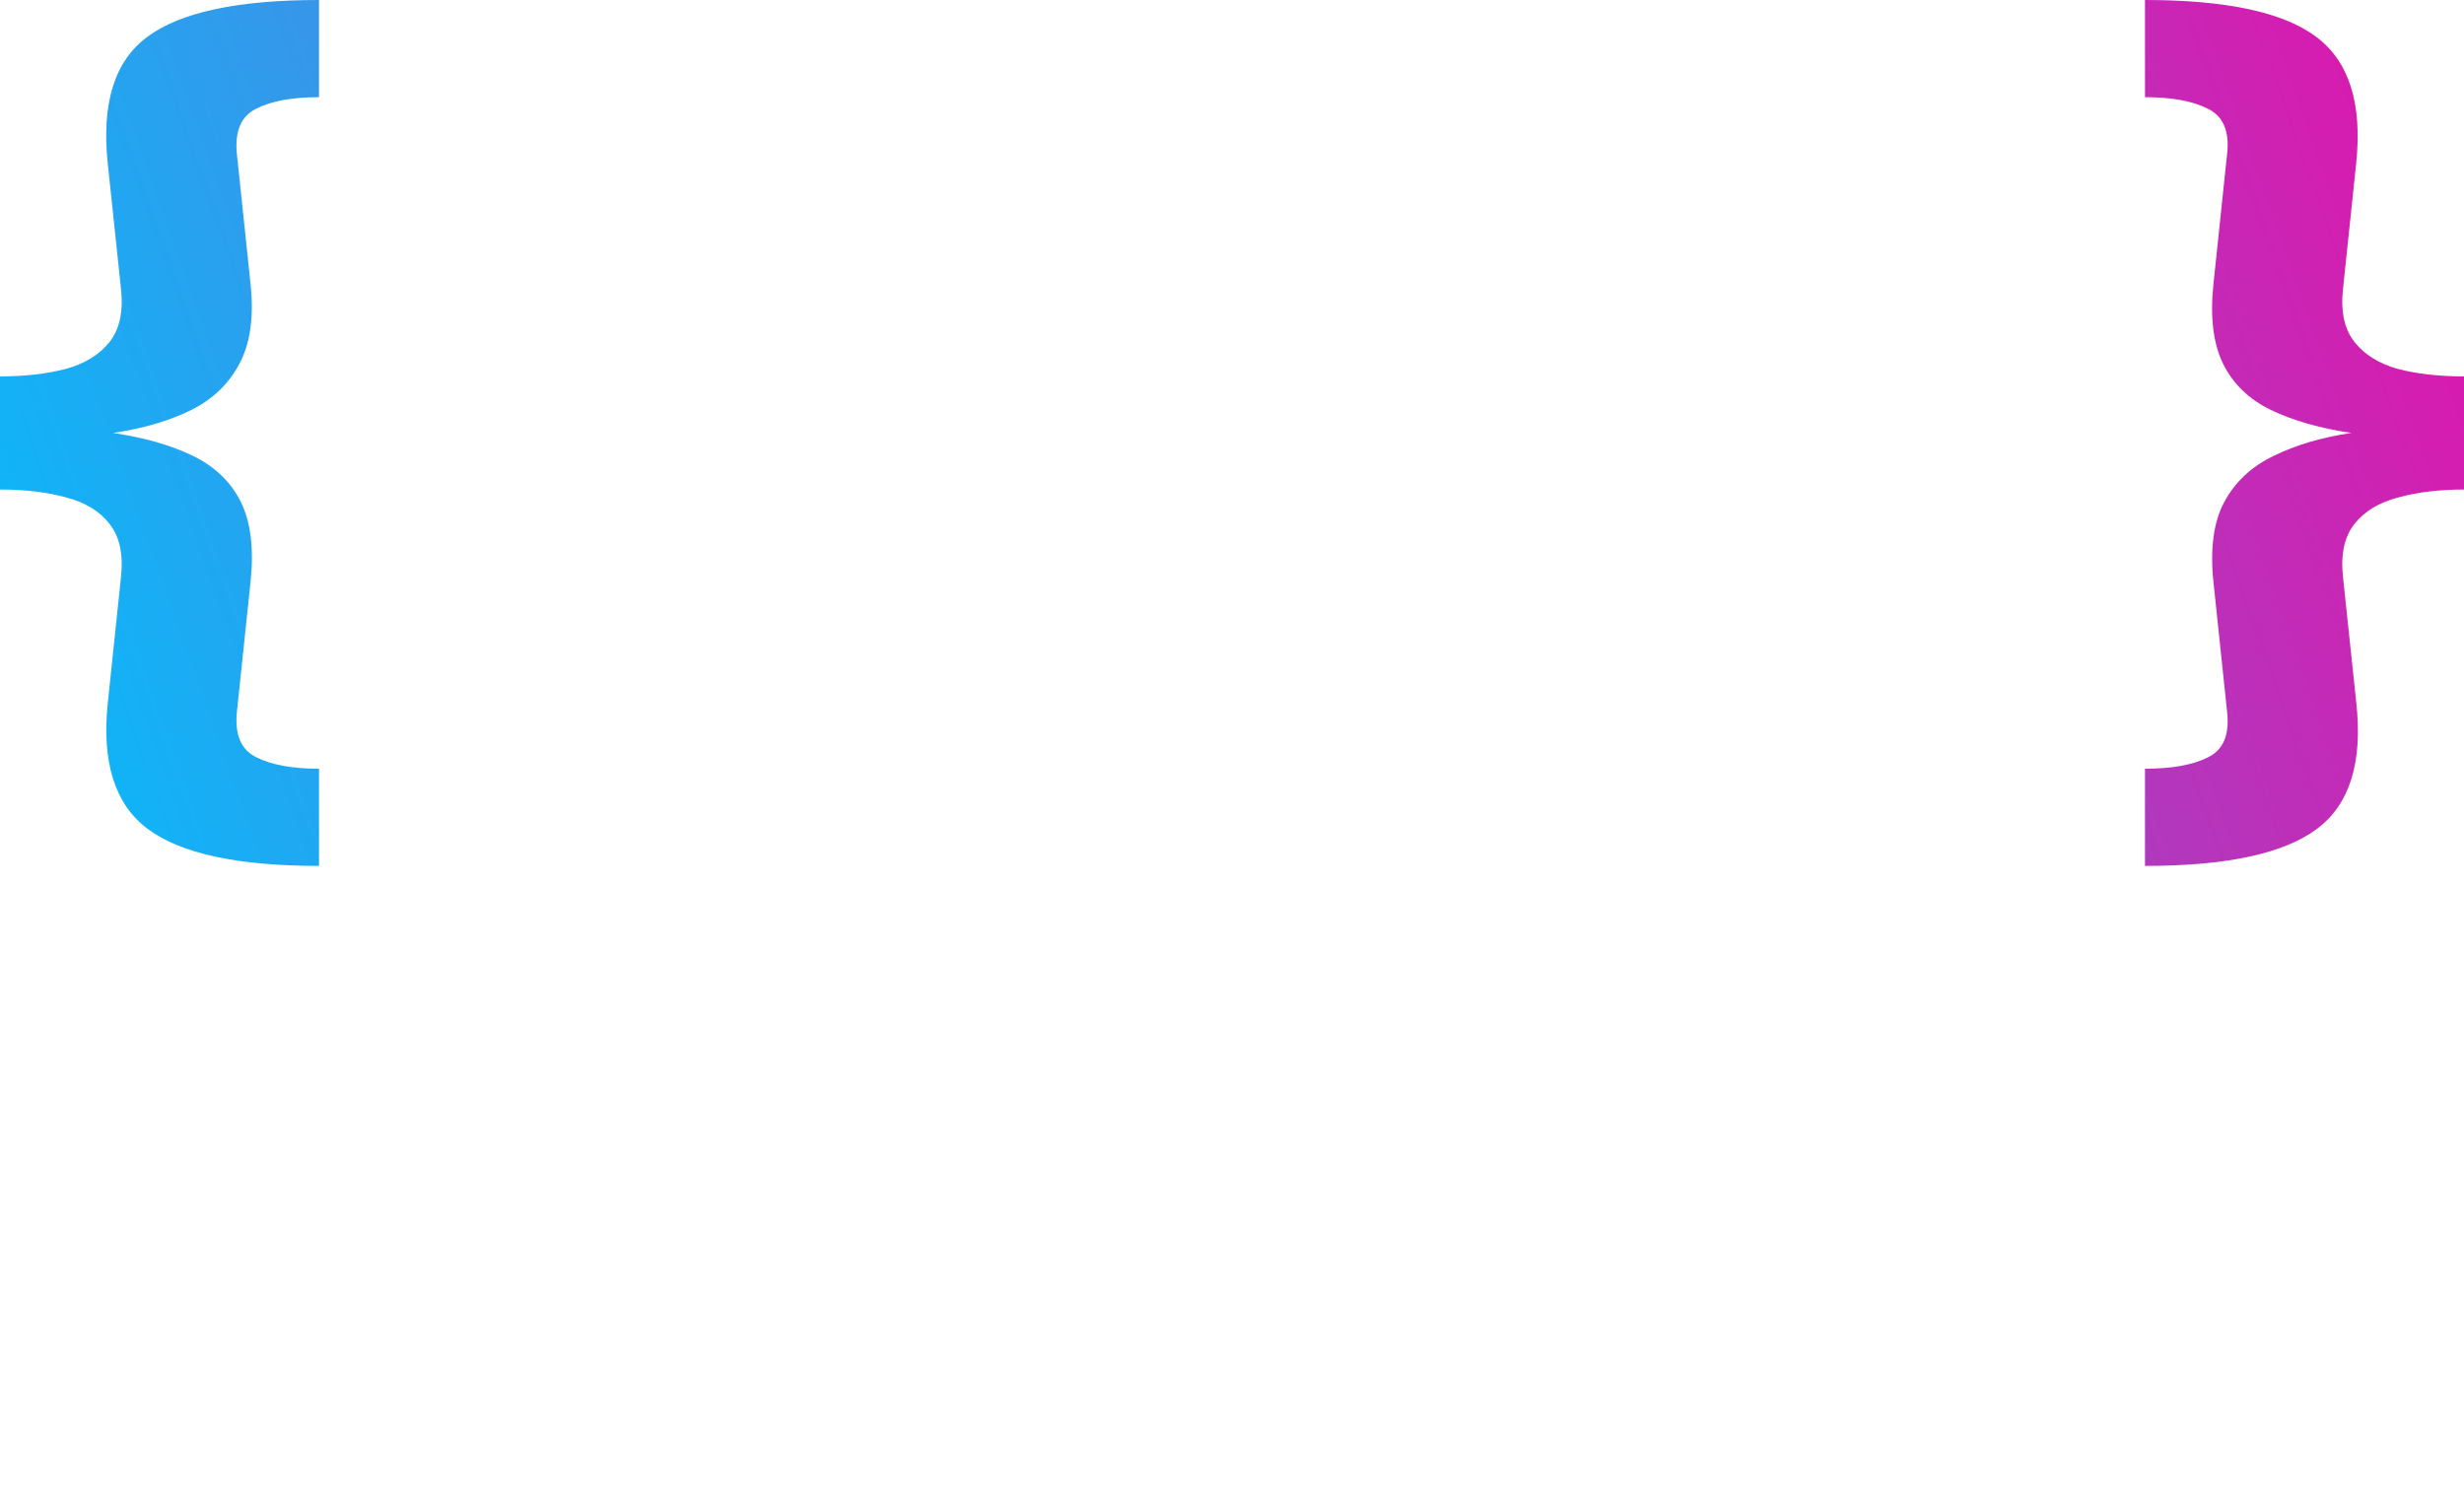 <svg width="79" height="48" viewBox="0 0 79 48" fill="none" xmlns="http://www.w3.org/2000/svg">
<path d="M10.228 0V3.116C9.368 3.116 8.698 3.239 8.216 3.485C7.734 3.721 7.527 4.198 7.593 4.916L8.032 9.094C8.145 10.152 8.027 11.007 7.678 11.658C7.338 12.31 6.814 12.811 6.105 13.16C5.407 13.5 4.58 13.741 3.626 13.882C4.637 14.034 5.492 14.279 6.19 14.619C6.889 14.959 7.399 15.45 7.72 16.092C8.041 16.735 8.145 17.594 8.032 18.671L7.593 22.849C7.527 23.567 7.734 24.044 8.216 24.28C8.698 24.526 9.368 24.648 10.228 24.648V27.765C7.621 27.765 5.789 27.368 4.731 26.575C3.683 25.791 3.258 24.445 3.456 22.538L3.881 18.486C3.957 17.769 3.834 17.207 3.513 16.801C3.201 16.395 2.739 16.111 2.125 15.951C1.511 15.781 0.803 15.696 0 15.696V12.069C0.793 12.069 1.497 11.989 2.111 11.828C2.725 11.658 3.192 11.37 3.513 10.964C3.834 10.558 3.957 9.996 3.881 9.279L3.456 5.255C3.249 3.31 3.674 1.95 4.731 1.176C5.789 0.392 7.621 0 10.228 0Z" fill="url(#paint0_linear_3_20)"/>
<!-- <path d="M22.5052 3.66893C24.8473 3.66893 26.6133 4.57554 27.8032 6.38875C29.0026 8.19253 29.6023 10.7093 29.6023 13.9391C29.6023 17.1783 29.0026 19.714 27.8032 21.5461C26.6133 23.3688 24.8473 24.2801 22.5052 24.2801C20.1443 24.2801 18.3688 23.3688 17.1789 21.5461C15.9984 19.714 15.4082 17.1783 15.4082 13.9391C15.4082 10.7093 15.9984 8.19253 17.1789 6.38875C18.3688 4.57554 20.1443 3.66893 22.5052 3.66893ZM22.5052 6.91289C21.5042 6.91289 20.7723 7.45119 20.3095 8.52778C19.8468 9.59494 19.6154 11.3987 19.6154 13.9391C19.6154 14.7702 19.6296 15.5115 19.6579 16.1631C19.6863 16.8053 19.7288 17.3767 19.7854 17.8772L24.5734 7.86199C24.3468 7.50313 24.0635 7.25759 23.7235 7.12537C23.393 6.98372 22.9869 6.91289 22.5052 6.91289ZM25.3667 13.9391C25.3667 12.8531 25.3431 11.937 25.2959 11.1909L20.777 20.5262C20.9848 20.7245 21.2303 20.8614 21.5136 20.937C21.8064 21.0125 22.1369 21.0503 22.5052 21.0503C23.1758 21.0503 23.7188 20.8237 24.1343 20.3704C24.5593 19.9171 24.8709 19.171 25.0692 18.1322C25.2676 17.0839 25.3667 15.6862 25.3667 13.9391Z" fill="url(#paint1_linear_3_20)"/> -->
<!-- <path d="M39.5 3.66893C41.8421 3.66893 43.6081 4.57554 44.798 6.38875C45.9974 8.19253 46.597 10.7093 46.597 13.9391C46.597 17.1783 45.9974 19.714 44.798 21.5461C43.6081 23.3688 41.8421 24.2801 39.5 24.2801C37.139 24.2801 35.3636 23.3688 34.1737 21.5461C32.9932 19.714 32.403 17.1783 32.403 13.9391C32.403 10.7093 32.9932 8.19253 34.1737 6.38875C35.3636 4.57554 37.139 3.66893 39.5 3.66893ZM39.5 6.91289C38.499 6.91289 37.7671 7.45119 37.3043 8.52778C36.8416 9.59494 36.6102 11.3987 36.6102 13.9391C36.6102 14.7702 36.6244 15.5115 36.6527 16.1631C36.681 16.8053 36.7235 17.3767 36.7802 17.8772L41.5682 7.86199C41.3415 7.50313 41.0582 7.25759 40.7183 7.12537C40.3877 6.98372 39.9816 6.91289 39.5 6.91289ZM42.3615 13.9391C42.3615 12.8531 42.3379 11.937 42.2907 11.1909L37.7718 20.5262C37.9795 20.7245 38.2251 20.8614 38.5084 20.937C38.8012 21.0125 39.1317 21.0503 39.5 21.0503C40.1705 21.0503 40.7135 20.8237 41.1291 20.3704C41.554 19.9171 41.8657 19.171 42.064 18.1322C42.2623 17.0839 42.3615 15.6862 42.3615 13.9391Z" fill="url(#paint2_linear_3_20)"/> -->
<!-- <path d="M55.4748 24.2518L51.2251 22.9344L58.5488 7.53618H49.9218V4.16473H63.0818V7.1962L55.4748 24.2518Z" fill="url(#paint3_linear_3_20)"/> -->
<path d="M68.772 0C71.379 0 73.206 0.392 74.254 1.176C75.312 1.96 75.742 3.31 75.544 5.227L75.119 9.279C75.043 9.996 75.166 10.558 75.487 10.964C75.808 11.37 76.271 11.658 76.875 11.828C77.489 11.989 78.197 12.069 79 12.069V15.696C78.207 15.696 77.503 15.781 76.889 15.951C76.275 16.111 75.808 16.395 75.487 16.801C75.166 17.207 75.043 17.769 75.119 18.486L75.544 22.509C75.761 24.445 75.336 25.805 74.269 26.589C73.211 27.373 71.379 27.765 68.772 27.765V24.648C69.641 24.648 70.316 24.526 70.798 24.28C71.28 24.044 71.483 23.567 71.407 22.849L70.968 18.671C70.855 17.603 70.968 16.749 71.308 16.107C71.657 15.455 72.186 14.959 72.895 14.619C73.603 14.27 74.434 14.024 75.388 13.882C74.377 13.731 73.518 13.486 72.81 13.146C72.111 12.806 71.601 12.315 71.28 11.673C70.959 11.021 70.855 10.162 70.968 9.094L71.407 4.916C71.483 4.198 71.275 3.721 70.784 3.485C70.302 3.239 69.632 3.116 68.772 3.116V0Z" fill="url(#paint4_linear_3_20)"/>
<!-- <path d="M9.99677 34.3013C10.7844 34.3013 11.419 34.4968 11.9006 34.8878C12.3823 35.2787 12.7336 35.8312 12.9546 36.5452C13.1812 37.2591 13.2946 38.1062 13.2946 39.0865C13.2946 40.0158 13.1586 40.8459 12.8866 41.5768C12.6146 42.3021 12.2208 42.8744 11.7052 43.2937C11.1895 43.7074 10.5634 43.9142 9.82678 43.9142C8.9485 43.9142 8.23454 43.5997 7.68491 42.9707V47.11L4.99908 47.3905V34.5988H7.37893L7.49793 35.6102C7.86624 35.1399 8.26854 34.8056 8.70485 34.6073C9.14115 34.4033 9.57179 34.3013 9.99677 34.3013ZM9.16382 36.2817C8.85217 36.2817 8.57736 36.3752 8.33937 36.5622C8.10139 36.7491 7.88323 37.0041 7.68491 37.3271V41.1349C7.8719 41.4125 8.06739 41.6165 8.27138 41.7468C8.48103 41.8771 8.72751 41.9423 9.01083 41.9423C9.4868 41.9423 9.85794 41.727 10.1243 41.2963C10.3906 40.86 10.5237 40.1348 10.5237 39.1205C10.5237 38.3725 10.4699 37.7946 10.3622 37.3866C10.2546 36.973 10.0988 36.6868 9.89477 36.5282C9.69078 36.3638 9.44713 36.2817 9.16382 36.2817Z" fill="url(#paint5_linear_3_20)"/>
<path d="M22.7945 41.0244C22.7945 41.3643 22.8398 41.6108 22.9305 41.7638C23.0268 41.9168 23.1798 42.033 23.3894 42.1123L22.837 43.8802C22.3043 43.8292 21.8539 43.713 21.4855 43.5317C21.1229 43.3447 20.8368 43.0642 20.6271 42.6903C20.2815 43.1039 19.8395 43.4127 19.3012 43.6167C18.7629 43.815 18.2133 43.9142 17.6523 43.9142C16.723 43.9142 15.9807 43.6507 15.4254 43.1237C14.8758 42.5911 14.601 41.9083 14.601 41.0754C14.601 40.0951 14.9835 39.3386 15.7484 38.806C16.519 38.2734 17.6013 38.0071 18.9952 38.0071H20.2106V37.6671C20.2106 36.7435 19.6157 36.2817 18.4257 36.2817C18.1368 36.2817 17.7656 36.3242 17.3123 36.4092C16.859 36.4885 16.4057 36.6046 15.9524 36.7576L15.3319 34.9728C15.9156 34.7518 16.5219 34.5846 17.1508 34.4713C17.7854 34.358 18.3521 34.3013 18.8507 34.3013C20.1936 34.3013 21.1852 34.5761 21.8255 35.1257C22.4715 35.6697 22.7945 36.4573 22.7945 37.4886V41.0244ZM18.5787 41.9933C18.8677 41.9933 19.1709 41.9083 19.4882 41.7383C19.8055 41.5627 20.0463 41.3162 20.2106 40.9989V39.537H19.5477C18.7997 39.537 18.2501 39.6531 17.8988 39.8854C17.5475 40.1121 17.3718 40.4464 17.3718 40.8884C17.3718 41.234 17.4766 41.506 17.6863 41.7043C17.9016 41.897 18.1991 41.9933 18.5787 41.9933Z" fill="url(#paint6_linear_3_20)"/>
<path d="M33.9093 34.5988L30.9005 43.6252H27.7387L24.6958 34.5988H27.5942L29.3536 41.5683L31.1894 34.5988H33.9093Z" fill="url(#paint7_linear_3_20)"/>
<path d="M43.1882 41.0244C43.1882 41.3643 43.2335 41.6108 43.3242 41.7638C43.4205 41.9168 43.5735 42.033 43.7831 42.1123L43.2307 43.8802C42.698 43.8292 42.2476 43.713 41.8793 43.5317C41.5166 43.3447 41.2305 43.0642 41.0208 42.6903C40.6752 43.1039 40.2332 43.4127 39.6949 43.6167C39.1566 43.815 38.607 43.9142 38.046 43.9142C37.1167 43.9142 36.3744 43.6507 35.8191 43.1237C35.2695 42.5911 34.9947 41.9083 34.9947 41.0754C34.9947 40.0951 35.3772 39.3386 36.1421 38.806C36.9127 38.2734 37.995 38.0071 39.3889 38.0071H40.6043V37.6671C40.6043 36.7435 40.0094 36.2817 38.8195 36.2817C38.5305 36.2817 38.1593 36.3242 37.706 36.4092C37.2527 36.4885 36.7994 36.6046 36.3461 36.7576L35.7257 34.9728C36.3093 34.7518 36.9156 34.5846 37.5445 34.4713C38.1792 34.358 38.7458 34.3013 39.2444 34.3013C40.5873 34.3013 41.5789 34.5761 42.2192 35.1257C42.8652 35.6697 43.1882 36.4573 43.1882 37.4886V41.0244ZM38.9724 41.9933C39.2614 41.9933 39.5646 41.9083 39.8819 41.7383C40.1992 41.5627 40.44 41.3162 40.6043 40.9989V39.537H39.9414C39.1934 39.537 38.6438 39.6531 38.2925 39.8854C37.9412 40.1121 37.7655 40.4464 37.7655 40.8884C37.7655 41.234 37.8704 41.506 38.08 41.7043C38.2953 41.897 38.5928 41.9933 38.9724 41.9933Z" fill="url(#paint8_linear_3_20)"/>
<path d="M45.7865 43.6252V34.5988H48.1324L48.3194 35.6442C48.7217 35.1909 49.1466 34.8538 49.5943 34.6328C50.0419 34.4118 50.5519 34.3013 51.1242 34.3013C51.8948 34.3013 52.5011 34.5364 52.9431 35.0068C53.385 35.4771 53.606 36.14 53.606 36.9956V43.6252H50.9202V37.7691C50.9202 37.2138 50.8579 36.8285 50.7332 36.6131C50.6142 36.3922 50.3876 36.2817 50.0532 36.2817C49.7699 36.2817 49.498 36.3723 49.2373 36.5537C48.9823 36.735 48.7273 36.9871 48.4724 37.3101V43.6252H45.7865Z" fill="url(#paint9_linear_3_20)"/>
<path d="M62.6555 34.3013C63.2957 34.3013 63.7689 34.511 64.0749 34.9303C64.3865 35.3439 64.5423 36.0154 64.5423 36.9446V43.6252H62.239V37.2506C62.239 36.9333 62.2078 36.7095 62.1455 36.5792C62.0888 36.4488 61.9698 36.3837 61.7885 36.3837C61.6469 36.3837 61.4995 36.4262 61.3465 36.5112C61.1992 36.5905 61.0349 36.7435 60.8536 36.9701V43.6252H58.9667V37.2506C58.9667 36.9333 58.9355 36.7095 58.8732 36.5792C58.8165 36.4488 58.6975 36.3837 58.5162 36.3837C58.3746 36.3837 58.2272 36.4262 58.0742 36.5112C57.9269 36.5905 57.7626 36.7435 57.5813 36.9701V43.6252H55.2439V34.5988H57.2158L57.3943 35.4742C57.6776 35.0889 57.9638 34.7971 58.2527 34.5988C58.5417 34.4005 58.8845 34.3013 59.2812 34.3013C59.6211 34.3013 59.9101 34.3891 60.1481 34.5648C60.3918 34.7348 60.5646 35.0039 60.6666 35.3722C60.9386 35.0549 61.2389 34.7971 61.5675 34.5988C61.8962 34.4005 62.2588 34.3013 62.6555 34.3013Z" fill="url(#paint10_linear_3_20)"/>
<path d="M74.1952 33.1539L74.8242 35.1257C74.5069 35.2504 74.1357 35.3411 73.7108 35.3977C73.2858 35.4544 72.79 35.4827 72.2234 35.4827C72.79 35.7264 73.2206 36.0295 73.5153 36.3922C73.8156 36.7491 73.9657 37.2194 73.9657 37.8031C73.9657 38.3867 73.8099 38.908 73.4983 39.367C73.1866 39.8203 72.7447 40.1773 72.1724 40.4379C71.6001 40.6986 70.9229 40.8289 70.141 40.8289C69.767 40.8289 69.4185 40.7949 69.0956 40.7269C68.9992 40.7779 68.9256 40.8515 68.8746 40.9479C68.8236 41.0442 68.7981 41.1434 68.7981 41.2454C68.7981 41.387 68.8547 41.5145 68.9681 41.6278C69.0871 41.7412 69.3619 41.7978 69.7925 41.7978H71.2714C71.974 41.7978 72.5803 41.9111 73.0903 42.1378C73.6059 42.3644 74.0054 42.6733 74.2887 43.0642C74.572 43.4552 74.7137 43.9029 74.7137 44.4072C74.7137 45.3308 74.3086 46.0589 73.4983 46.5915C72.688 47.1241 71.4839 47.3905 69.886 47.3905C68.7301 47.3905 67.8348 47.2715 67.2002 47.0335C66.5712 46.8012 66.1321 46.4669 65.8828 46.0305C65.6391 45.5999 65.5173 45.0871 65.5173 44.4921H67.8971C67.8971 44.7528 67.9481 44.9653 68.0501 45.1296C68.1578 45.2996 68.3589 45.4243 68.6536 45.5036C68.9539 45.5829 69.3874 45.6226 69.954 45.6226C70.5263 45.6226 70.9626 45.5772 71.2629 45.4866C71.5632 45.3959 71.7672 45.2713 71.8749 45.1126C71.9882 44.9596 72.0449 44.7868 72.0449 44.5941C72.0449 44.3278 71.94 44.1125 71.7304 43.9482C71.5207 43.7839 71.1893 43.7017 70.7359 43.7017H69.2995C68.3249 43.7017 67.6166 43.5232 67.1747 43.1662C66.7327 42.8036 66.5117 42.3814 66.5117 41.8998C66.5117 41.5655 66.5995 41.2482 66.7752 40.9479C66.9565 40.6476 67.2087 40.3954 67.5317 40.1914C66.9537 39.8854 66.54 39.5256 66.2907 39.112C66.0414 38.6927 65.9168 38.1912 65.9168 37.6076C65.9168 36.9276 66.0896 36.344 66.4352 35.8567C66.7809 35.3637 67.2568 34.9841 67.8631 34.7178C68.4751 34.4515 69.1721 34.3183 69.954 34.3183C70.6283 34.3296 71.2148 34.2843 71.7134 34.1823C72.212 34.0746 72.6597 33.9302 73.0563 33.7488C73.4529 33.5618 73.8326 33.3635 74.1952 33.1539ZM70.022 36.0607C69.597 36.0607 69.2599 36.1967 69.0106 36.4687C68.7612 36.735 68.6366 37.1033 68.6366 37.5736C68.6366 38.0722 68.7641 38.4547 69.0191 38.721C69.274 38.9873 69.6084 39.1205 70.022 39.1205C70.9399 39.1205 71.3989 38.5935 71.3989 37.5396C71.3989 36.5537 70.9399 36.0607 70.022 36.0607Z" fill="url(#paint11_linear_3_20)"/> -->
<defs>
<linearGradient id="paint0_linear_3_20" x1="-1.67" y1="29.902" x2="81.401" y2="0.497" gradientUnits="userSpaceOnUse">
<stop stop-color="#00C0FD"/>
<stop offset="1" stop-color="#E70FAA"/>
</linearGradient>

<linearGradient id="paint4_linear_3_20" x1="-1.67" y1="29.902" x2="81.401" y2="0.497" gradientUnits="userSpaceOnUse">
<stop stop-color="#00C0FD"/>
<stop offset="1" stop-color="#E70FAA"/>
</linearGradient>

</defs>
</svg>
